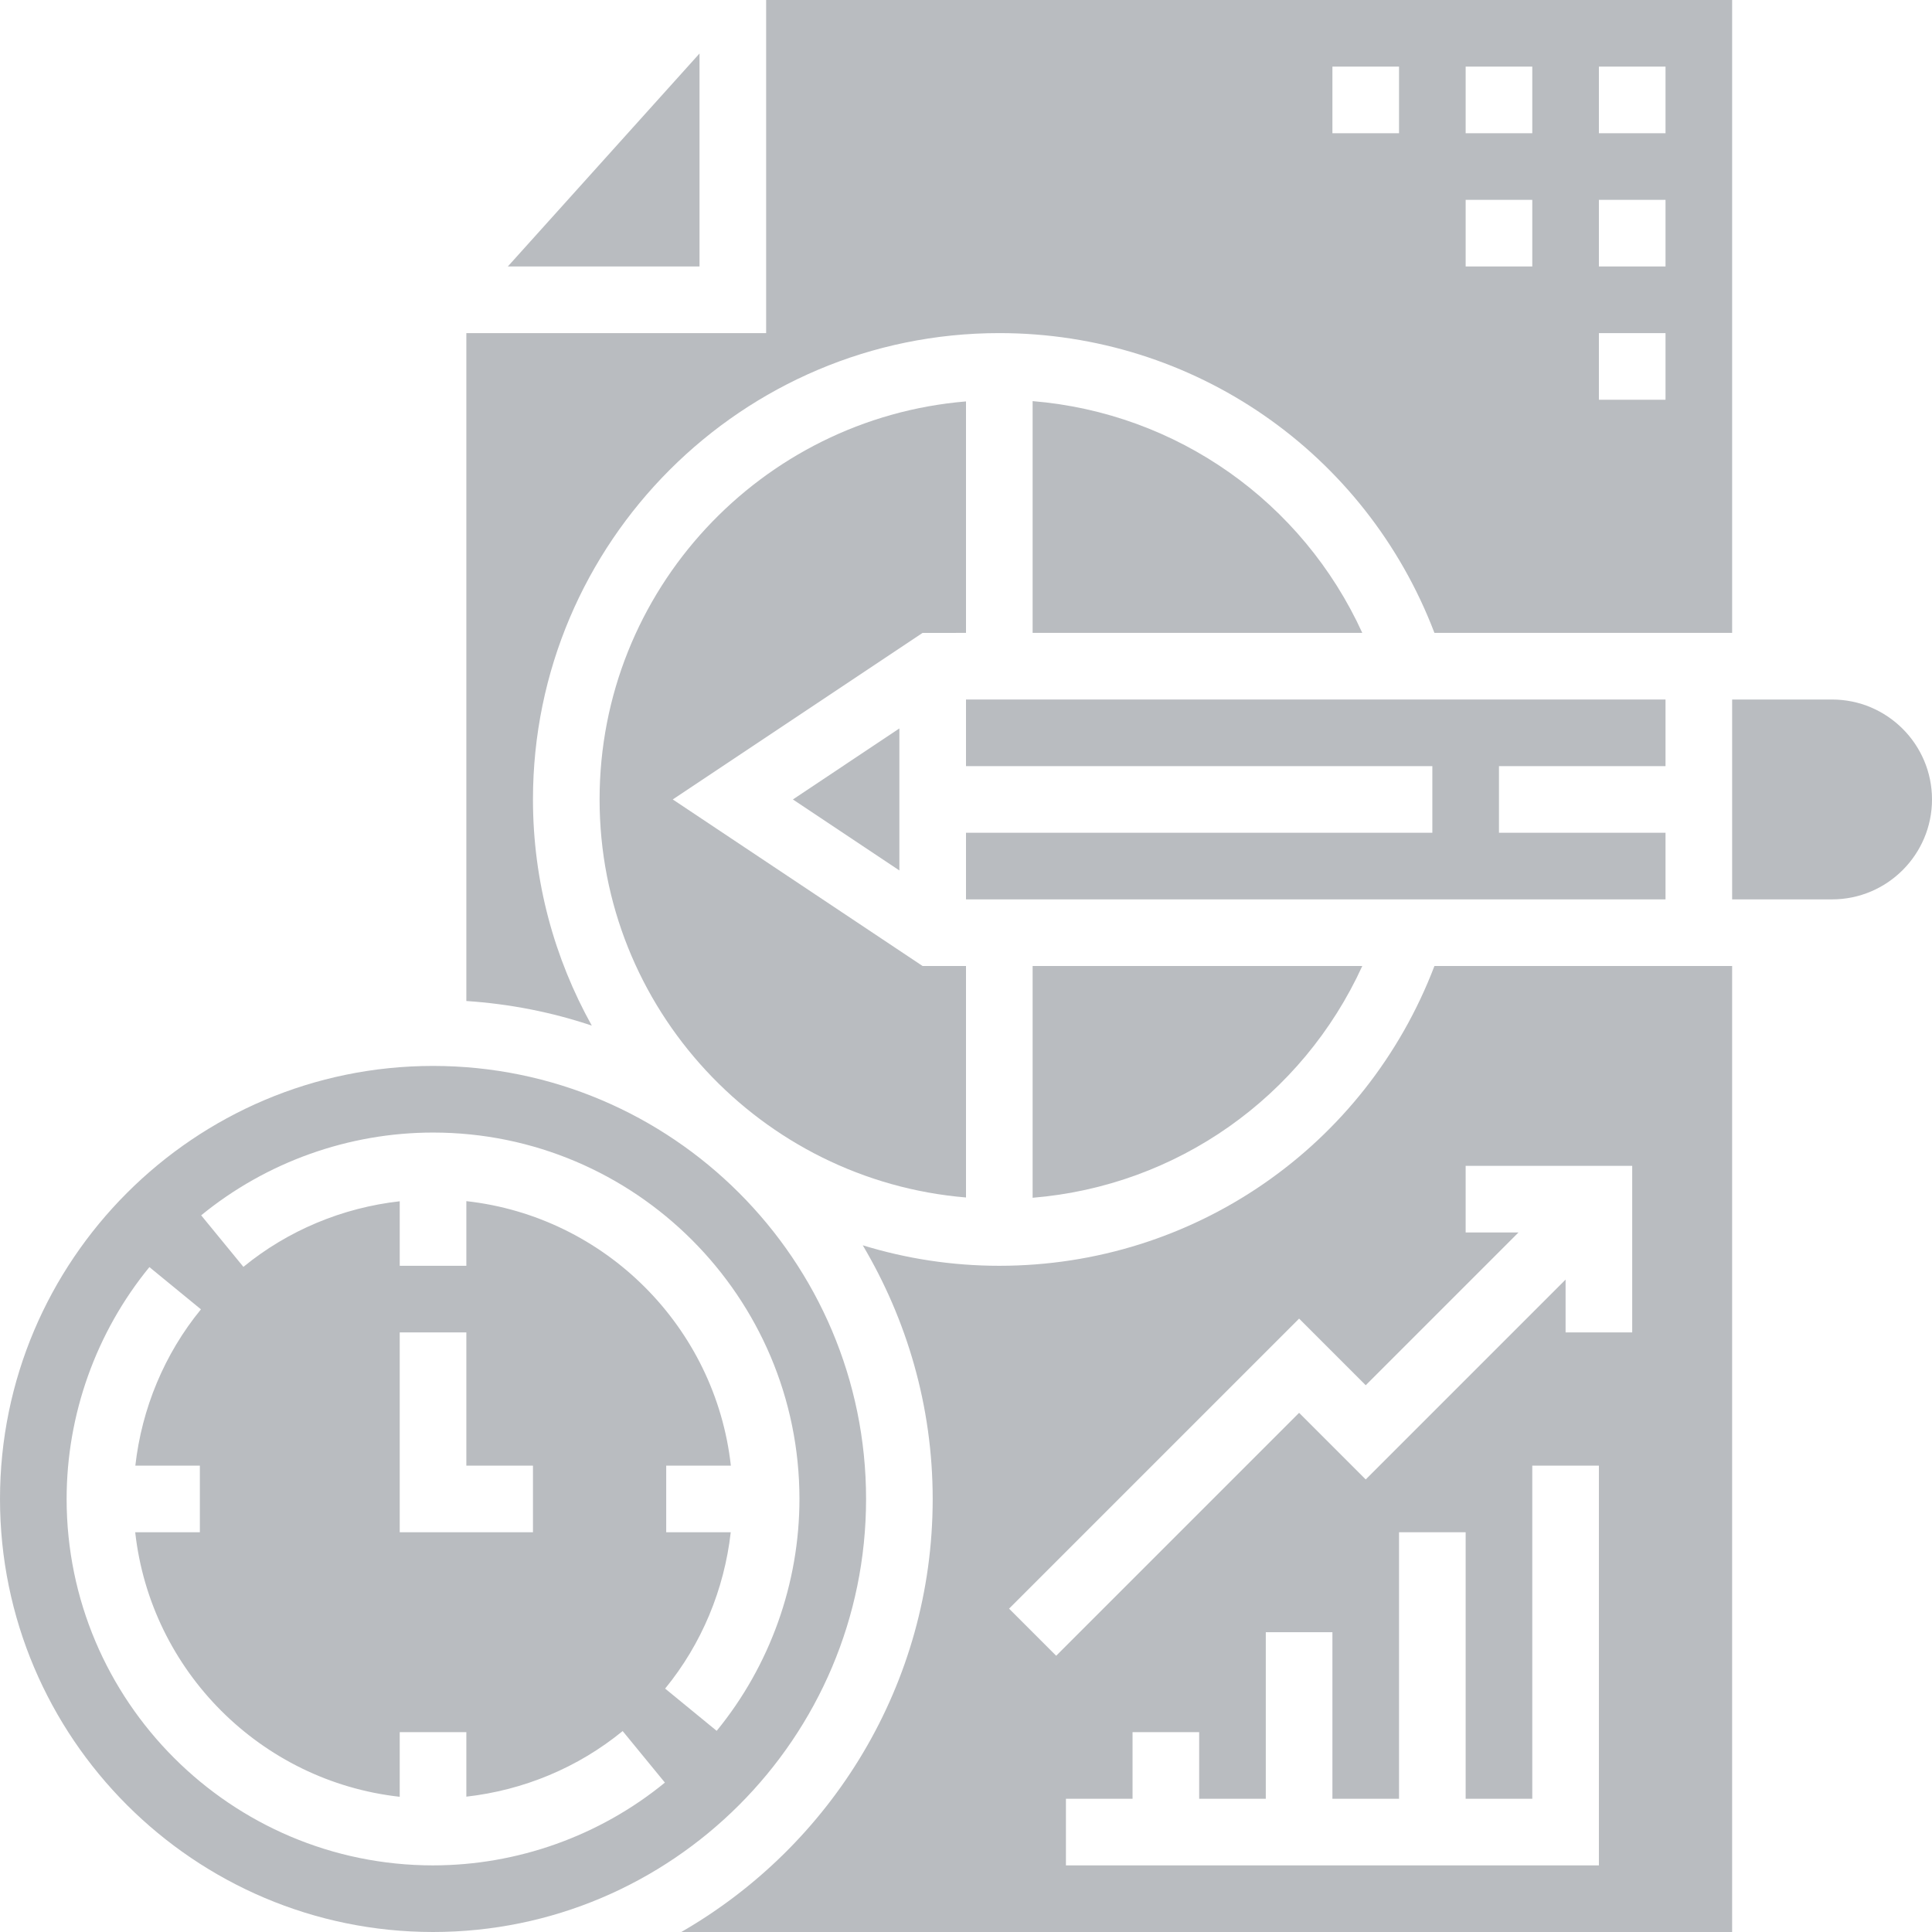 <?xml version="1.0"?>
<svg xmlns="http://www.w3.org/2000/svg" height="512px" viewBox="0 0 464 464" width="512px" class=""><g><path d="m168 12.848-46.039 51.152h46.039zm0 0" data-original="#000000" class="active-path" data-old_color="#000000" fill="#b9bcc0"/><path d="m327.176 232h-79.176v55.664c34.672-2.855 64.793-24.184 79.176-55.664zm0 0" data-original="#000000" class="active-path" data-old_color="#000000" fill="#b9bcc0"/><path d="m232 152v-55.594c-49.199 4.09-88 45.355-88 95.594s38.801 91.504 88 95.594v-55.594h-10.426l-60-40 60-40zm0 0" data-original="#000000" class="active-path" data-old_color="#000000" fill="#b9bcc0"/><path d="m400 184v-16h-168v16h112v16h-112v16h168v-16h-40v-16zm0 0" data-original="#000000" class="active-path" data-old_color="#000000" fill="#b9bcc0"/><path d="m248 96.336v55.664h79.176c-14.383-31.48-44.504-52.809-79.176-55.664zm0 0" data-original="#000000" class="active-path" data-old_color="#000000" fill="#b9bcc0"/><path d="m216 174.945-25.574 17.055 25.574 17.055zm0 0" data-original="#000000" class="active-path" data-old_color="#000000" fill="#b9bcc0"/><path d="m240 304c-11.406 0-22.414-1.734-32.793-4.922 10.594 17.883 16.793 38.664 16.793 60.922 0 44.465-24.359 83.273-60.383 104h252.383v-232h-71.496c-16.512 43.281-57.75 72-104.504 72zm144 144h-128v-16h16v-16h16v16h16v-40h16v40h16v-64h16v64h16v-80h16zm-32-168h40v40h-16v-12.688l-48 48-16-16-58.344 58.344-11.312-11.312 69.656-69.656 16 16 36.688-36.688h-12.688zm0 0" data-original="#000000" class="active-path" data-old_color="#000000" fill="#b9bcc0"/><path d="m440 168h-24v48h24c13.23 0 24-10.77 24-24s-10.77-24-24-24zm0 0" data-original="#000000" class="active-path" data-old_color="#000000" fill="#b9bcc0"/><path d="m128 192c0-61.762 50.238-112 112-112 46.754 0 87.992 28.719 104.504 72h71.496v-152h-232v80h-72v160.406c10.465.699 20.559 2.691 30.129 5.914-8.969-16.113-14.129-34.617-14.129-54.32zm256-176h16v16h-16zm0 32h16v16h-16zm0 32h16v16h-16zm-32-64h16v16h-16zm0 32h16v16h-16zm-32-32h16v16h-16zm0 0" data-original="#000000" class="active-path" data-old_color="#000000" fill="#b9bcc0"/><path d="m208 360c0-57.344-46.656-104-104-104s-104 46.656-104 104 46.656 104 104 104 104-46.656 104-104zm-104 88c-48.52 0-88-39.48-88-88 0-20.246 7.062-40.023 19.879-55.688l12.379 10.145c-8.785 10.727-14.211 23.832-15.754 37.543h15.496v16h-15.527c3.703 33.32 30.207 59.824 63.527 63.527v-15.527h16v15.496c13.711-1.543 26.816-6.969 37.543-15.754l10.145 12.379c-15.664 12.816-35.441 19.879-55.688 19.879zm24-96v16h-32v-48h16v32zm31.742 53.543c8.785-10.727 14.211-23.84 15.754-37.543h-15.496v-16h15.527c-3.703-33.32-30.207-59.824-63.527-63.527v15.527h-16v-15.496c-13.711 1.543-26.816 6.969-37.543 15.754l-10.145-12.379c15.664-12.816 35.441-19.879 55.688-19.879 48.52 0 88 39.48 88 88 0 20.246-7.062 40.023-19.879 55.688zm0 0" data-original="#000000" class="active-path" data-old_color="#000000" fill="#b9bcc0"/></g> </svg>
